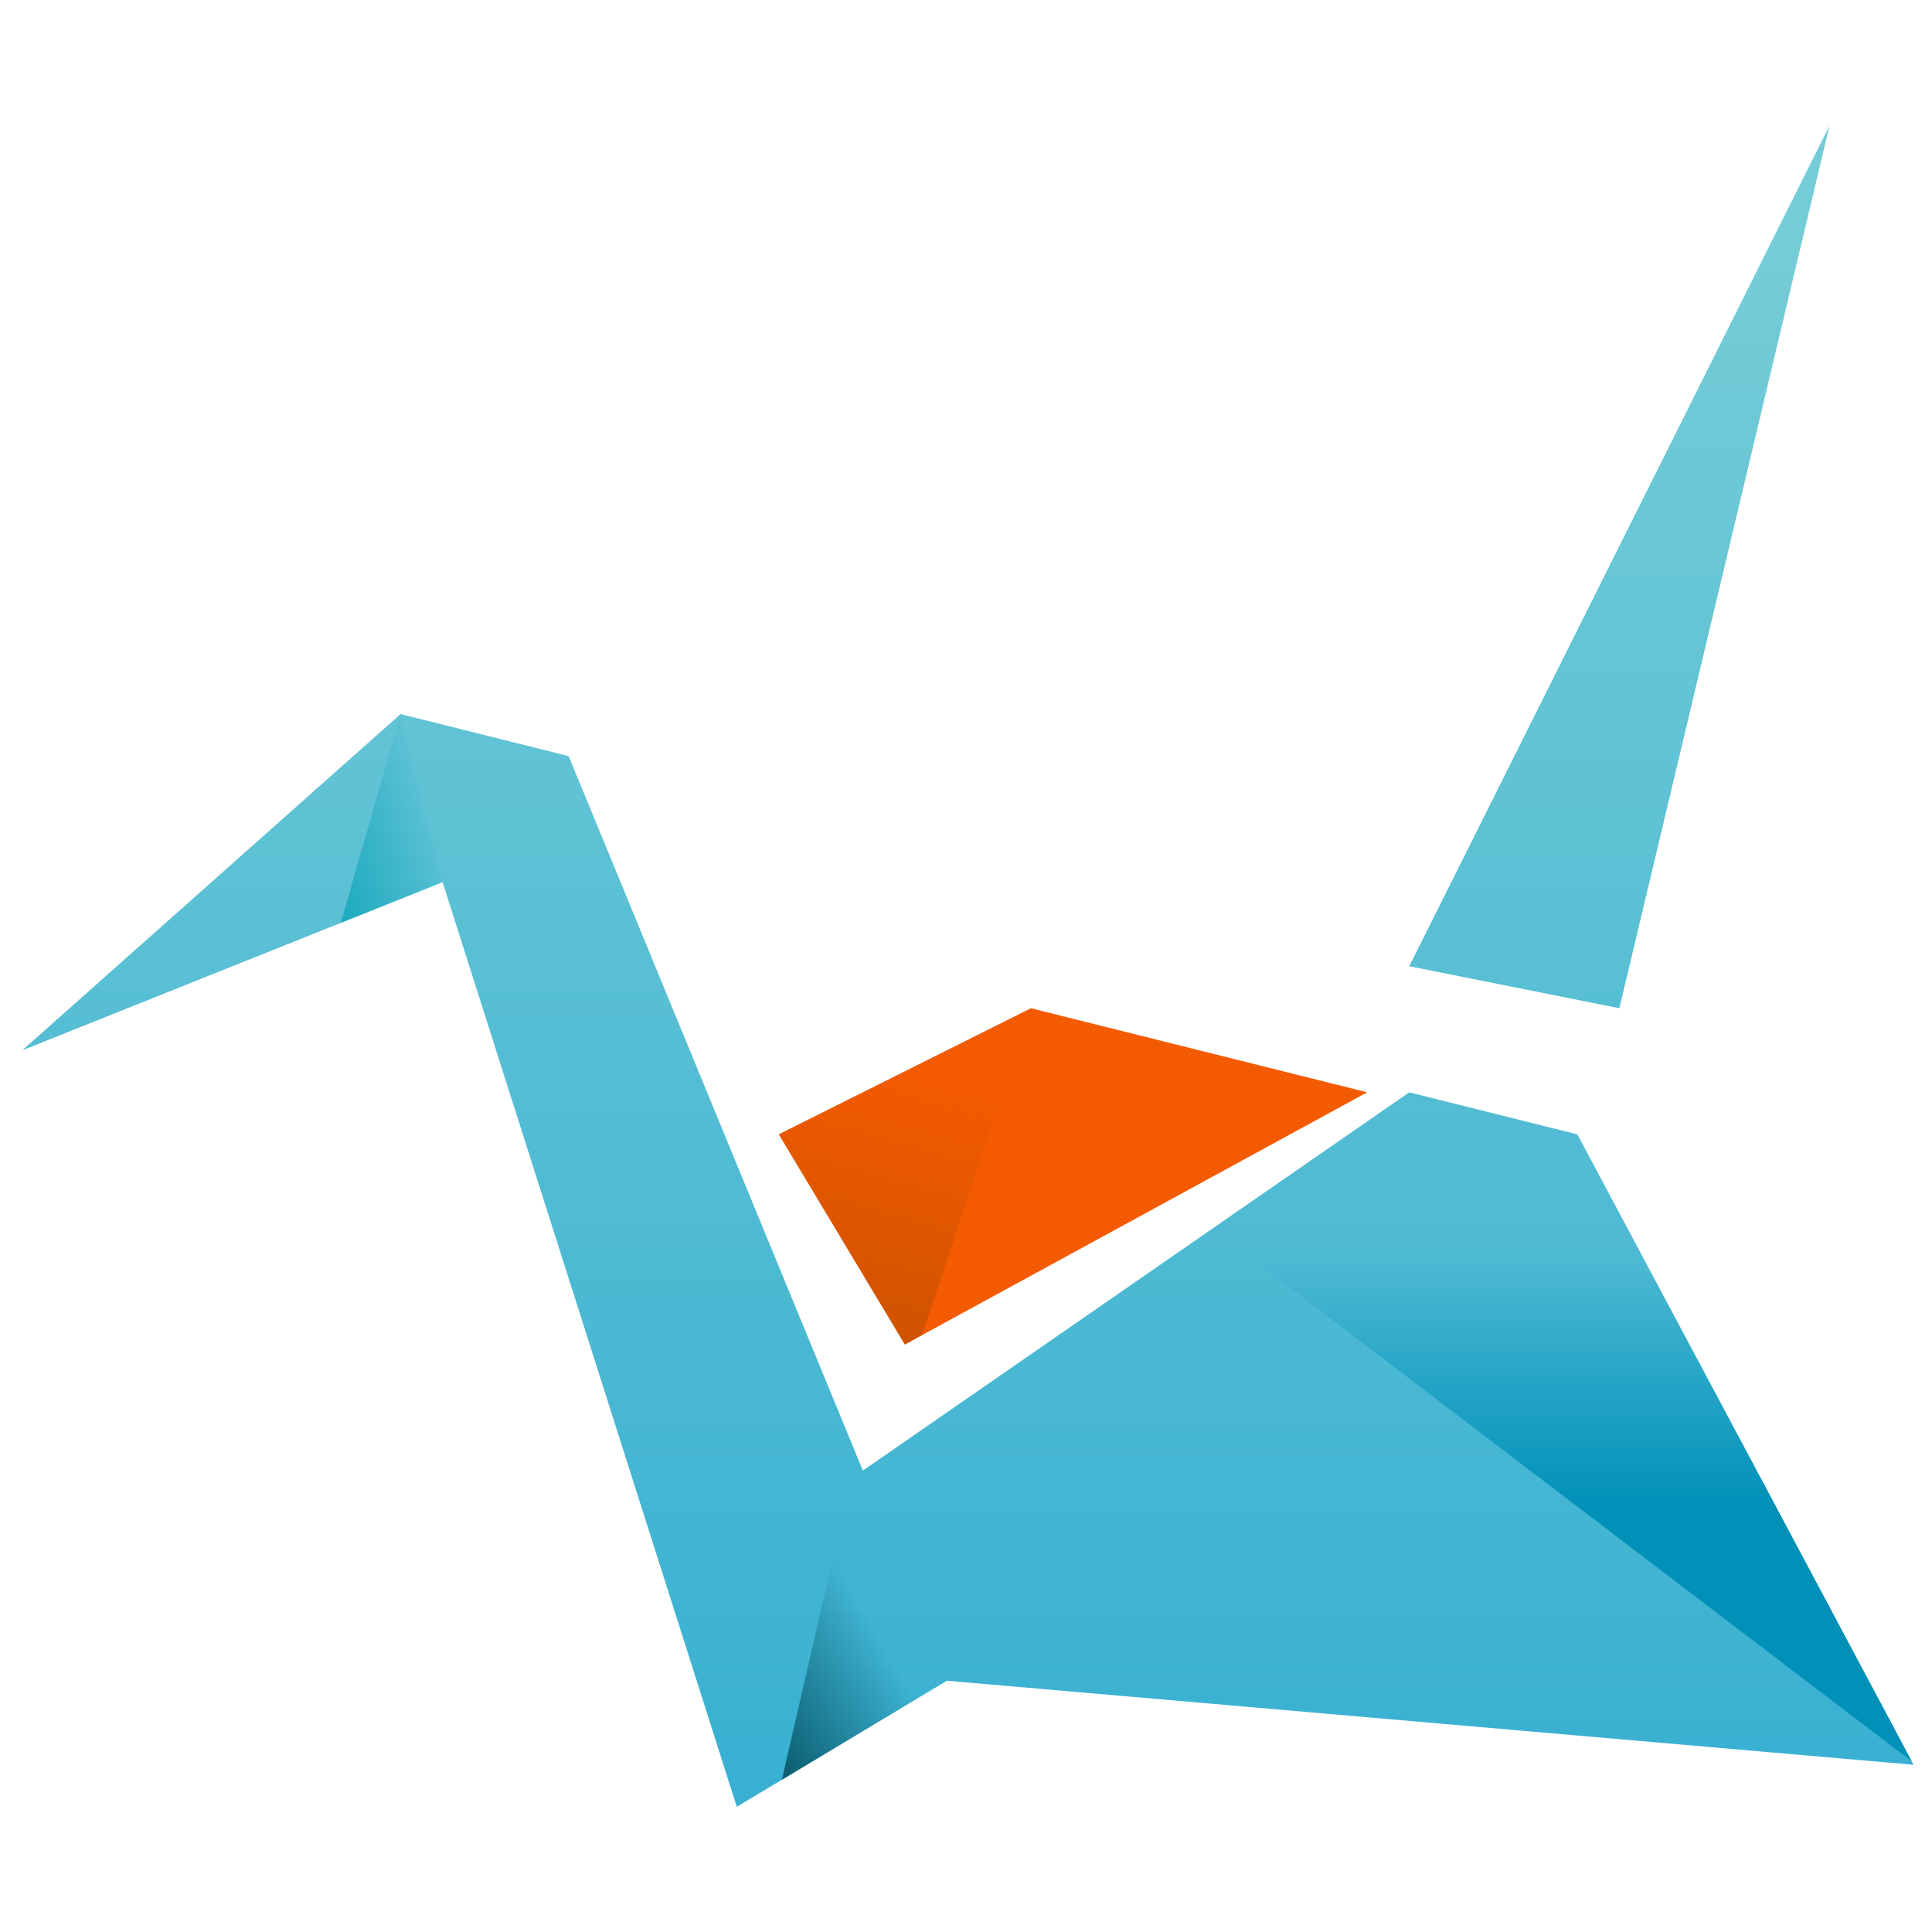 <?xml version="1.0" encoding="UTF-8" standalone="no"?>
<!-- Created with Inkscape (http://www.inkscape.org/) -->

<svg
   xmlns:dc="http://purl.org/dc/elements/1.1/"
   xmlns:cc="http://creativecommons.org/ns#"
   xmlns:rdf="http://www.w3.org/1999/02/22-rdf-syntax-ns#"
   xmlns:svg="http://www.w3.org/2000/svg"
   xmlns="http://www.w3.org/2000/svg"
   xmlns:xlink="http://www.w3.org/1999/xlink"
   xmlns:sodipodi="http://sodipodi.sourceforge.net/DTD/sodipodi-0.dtd"
   xmlns:inkscape="http://www.inkscape.org/namespaces/inkscape"
   width="128"
   height="128"
   id="svg5453"
   version="1.1"
   inkscape:version="0.48.5 r10040"
   sodipodi:docname="copy.svg">
  <defs
     id="defs5455">
    <linearGradient
       inkscape:collect="always"
       id="linearGradient4238">
      <stop
         style="stop-color:#c95200;stop-opacity:1;"
         offset="0"
         id="stop4240" />
      <stop
         style="stop-color:#c95200;stop-opacity:0;"
         offset="1"
         id="stop4242" />
    </linearGradient>
    <linearGradient
       inkscape:collect="always"
       id="linearGradient4230">
      <stop
         style="stop-color:#0090b8;stop-opacity:1;"
         offset="0"
         id="stop4232" />
      <stop
         style="stop-color:#0090b8;stop-opacity:0;"
         offset="1"
         id="stop4234" />
    </linearGradient>
    <linearGradient
       inkscape:collect="always"
       id="linearGradient4222">
      <stop
         style="stop-color:#00a0b4;stop-opacity:1;"
         offset="0"
         id="stop4224" />
      <stop
         style="stop-color:#00a0b4;stop-opacity:0;"
         offset="1"
         id="stop4226" />
    </linearGradient>
    <linearGradient
       inkscape:collect="always"
       id="linearGradient4214">
      <stop
         style="stop-color:#0d6173;stop-opacity:1;"
         offset="0"
         id="stop4216" />
      <stop
         style="stop-color:#0d6173;stop-opacity:0;"
         offset="1"
         id="stop4218" />
    </linearGradient>
    <linearGradient
       inkscape:collect="always"
       id="linearGradient4206">
      <stop
         style="stop-color:#38b0d2;stop-opacity:1;"
         offset="0"
         id="stop4208" />
      <stop
         style="stop-color:#74ccd6;stop-opacity:1"
         offset="1"
         id="stop4210" />
    </linearGradient>
    <linearGradient
       inkscape:collect="always"
       xlink:href="#linearGradient4206"
       id="linearGradient4212"
       x1="23"
       y1="41"
       x2="23"
       y2="4"
       gradientUnits="userSpaceOnUse"
       gradientTransform="matrix(2.784,0,0,2.784,383.264,425.339)" />
    <linearGradient
       inkscape:collect="always"
       xlink:href="#linearGradient4214"
       id="linearGradient4220"
       x1="18"
       y1="38"
       x2="21"
       y2="36.268"
       gradientUnits="userSpaceOnUse"
       gradientTransform="matrix(2.784,0,0,2.784,383.264,425.339)" />
    <linearGradient
       inkscape:collect="always"
       xlink:href="#linearGradient4222"
       id="linearGradient4228"
       x1="7"
       y1="19"
       x2="11"
       y2="17.928"
       gradientUnits="userSpaceOnUse"
       gradientTransform="matrix(2.784,0,0,2.784,383.264,425.339)" />
    <linearGradient
       inkscape:collect="always"
       xlink:href="#linearGradient4230"
       id="linearGradient4236"
       x1="32"
       y1="34"
       x2="32"
       y2="28"
       gradientUnits="userSpaceOnUse"
       gradientTransform="matrix(2.784,0,0,2.784,383.264,425.339)" />
    <linearGradient
       inkscape:collect="always"
       xlink:href="#linearGradient4238"
       id="linearGradient4244"
       x1="22"
       y1="31"
       x2="23.876"
       y2="24"
       gradientUnits="userSpaceOnUse"
       gradientTransform="matrix(2.784,0,0,2.784,383.264,425.339)" />
  </defs>
  <sodipodi:namedview
     id="base"
     pagecolor="#ffffff"
     bordercolor="#666666"
     borderopacity="1.0"
     inkscape:pageopacity="0"
     inkscape:pageshadow="2"
     inkscape:zoom="2.0952223"
     inkscape:cx="76.04339"
     inkscape:cy="29.778176"
     inkscape:document-units="px"
     inkscape:current-layer="layer1"
     showgrid="false"
     fit-margin-top="0"
     fit-margin-left="0"
     fit-margin-right="0"
     fit-margin-bottom="0"
     inkscape:window-width="1366"
     inkscape:window-height="744"
     inkscape:window-x="0"
     inkscape:window-y="24"
     inkscape:window-maximized="1"
     inkscape:showpageshadow="false"
     borderlayer="true"
     showguides="false">
    <inkscape:grid
       type="xygrid"
       id="grid4063"
       empspacing="5"
       visible="true"
       enabled="true"
       snapvisiblegridlinesonly="true" />
    <sodipodi:guide
       position="1.1650391e-05,48"
       orientation="4,0"
       id="guide4146" />
    <sodipodi:guide
       position="1.1650391e-05,44"
       orientation="0,48"
       id="guide4148" />
    <sodipodi:guide
       position="48,44"
       orientation="-4,0"
       id="guide4150" />
    <sodipodi:guide
       position="48,48"
       orientation="0,-48"
       id="guide4152" />
    <sodipodi:guide
       position="1.1650391e-05,4"
       orientation="4,0"
       id="guide4154" />
    <sodipodi:guide
       position="1.1650391e-05,2.6367188e-05"
       orientation="0,48"
       id="guide4156" />
    <sodipodi:guide
       position="48,2.6367188e-05"
       orientation="-4,0"
       id="guide4158" />
    <sodipodi:guide
       position="48,4"
       orientation="0,-48"
       id="guide4160" />
    <sodipodi:guide
       position="48,48"
       orientation="0,-4"
       id="guide4162" />
    <sodipodi:guide
       position="44,48"
       orientation="48,0"
       id="guide4164" />
    <sodipodi:guide
       position="44,2.6367188e-05"
       orientation="0,4"
       id="guide4166" />
    <sodipodi:guide
       position="48,2.6367188e-05"
       orientation="-48,0"
       id="guide4168" />
    <sodipodi:guide
       position="4,48"
       orientation="0,-4"
       id="guide4170" />
    <sodipodi:guide
       position="4.2167969e-05,48"
       orientation="48,0"
       id="guide4172" />
    <sodipodi:guide
       position="4.2167969e-05,2.6367188e-05"
       orientation="0,4"
       id="guide4174" />
    <sodipodi:guide
       position="4,2.6367188e-05"
       orientation="-48,0"
       id="guide4176" />
    <sodipodi:guide
       position="20,44"
       orientation="40,0"
       id="guide4153" />
    <sodipodi:guide
       position="20,4"
       orientation="0,8"
       id="guide4155" />
    <sodipodi:guide
       position="28,4"
       orientation="-40,0"
       id="guide4157" />
    <sodipodi:guide
       position="28,44"
       orientation="0,-8"
       id="guide4159" />
  </sodipodi:namedview>
  <g
     inkscape:label="Capa 1"
     inkscape:groupmode="layer"
     id="layer1"
     transform="translate(-384.571,-419.798)">
    <path
       style="fill:url(#linearGradient4212);fill-opacity:1;fill-rule:evenodd;stroke:none"
       d="m 505.781,428.123 -27.845,55.69 13.922,2.784 z m -94.672,38.983 -25.06,22.276 27.845,-11.138 19.491,61.259 13.922,-8.353 64.043,5.569 -22.276,-41.767 -11.138,-2.784 -36.198,25.06 -19.491,-47.336 z"
       id="path4168"
       inkscape:connector-curvature="0"
       sodipodi:nodetypes="ccccccccccccccc" />
    <path
       style="fill:#f45a00;fill-opacity:1;fill-rule:evenodd;stroke:none"
       d="m 436.169,494.951 8.353,13.922 30.629,-16.707 -22.276,-5.569 z"
       id="path4170"
       inkscape:connector-curvature="0" />
    <path
       style="fill:url(#linearGradient4228);fill-opacity:1;fill-rule:evenodd;stroke:none"
       d="m 411.109,467.106 -3.954,13.83 6.738,-2.692 -2.784,-11.138 z"
       id="path4174"
       inkscape:connector-curvature="0" />
    <path
       style="fill:url(#linearGradient4220);fill-opacity:1;fill-rule:evenodd;stroke:none"
       d="m 441.325,516.226 -4.954,21.487 10.937,-6.564 0.408,0.038 -5.177,-14.51 -0.799,0.549 -0.413,-1.001 z"
       id="path4176"
       inkscape:connector-curvature="0" />
    <path
       style="fill:url(#linearGradient4244);fill-opacity:1;fill-rule:evenodd;stroke:none"
       d="m 452.876,486.597 -16.707,8.353 8.353,13.922 1.137,-0.62 7.217,-21.656 z"
       id="path4180"
       inkscape:connector-curvature="0" />
    <path
       style="fill:url(#linearGradient4236);fill-opacity:1;fill-rule:evenodd;stroke:none"
       d="m 477.937,492.166 -13.041,9.028 46.336,35.301 -22.156,-41.544 -11.138,-2.784 z"
       id="path4191"
       inkscape:connector-curvature="0" />
  </g>
</svg>
